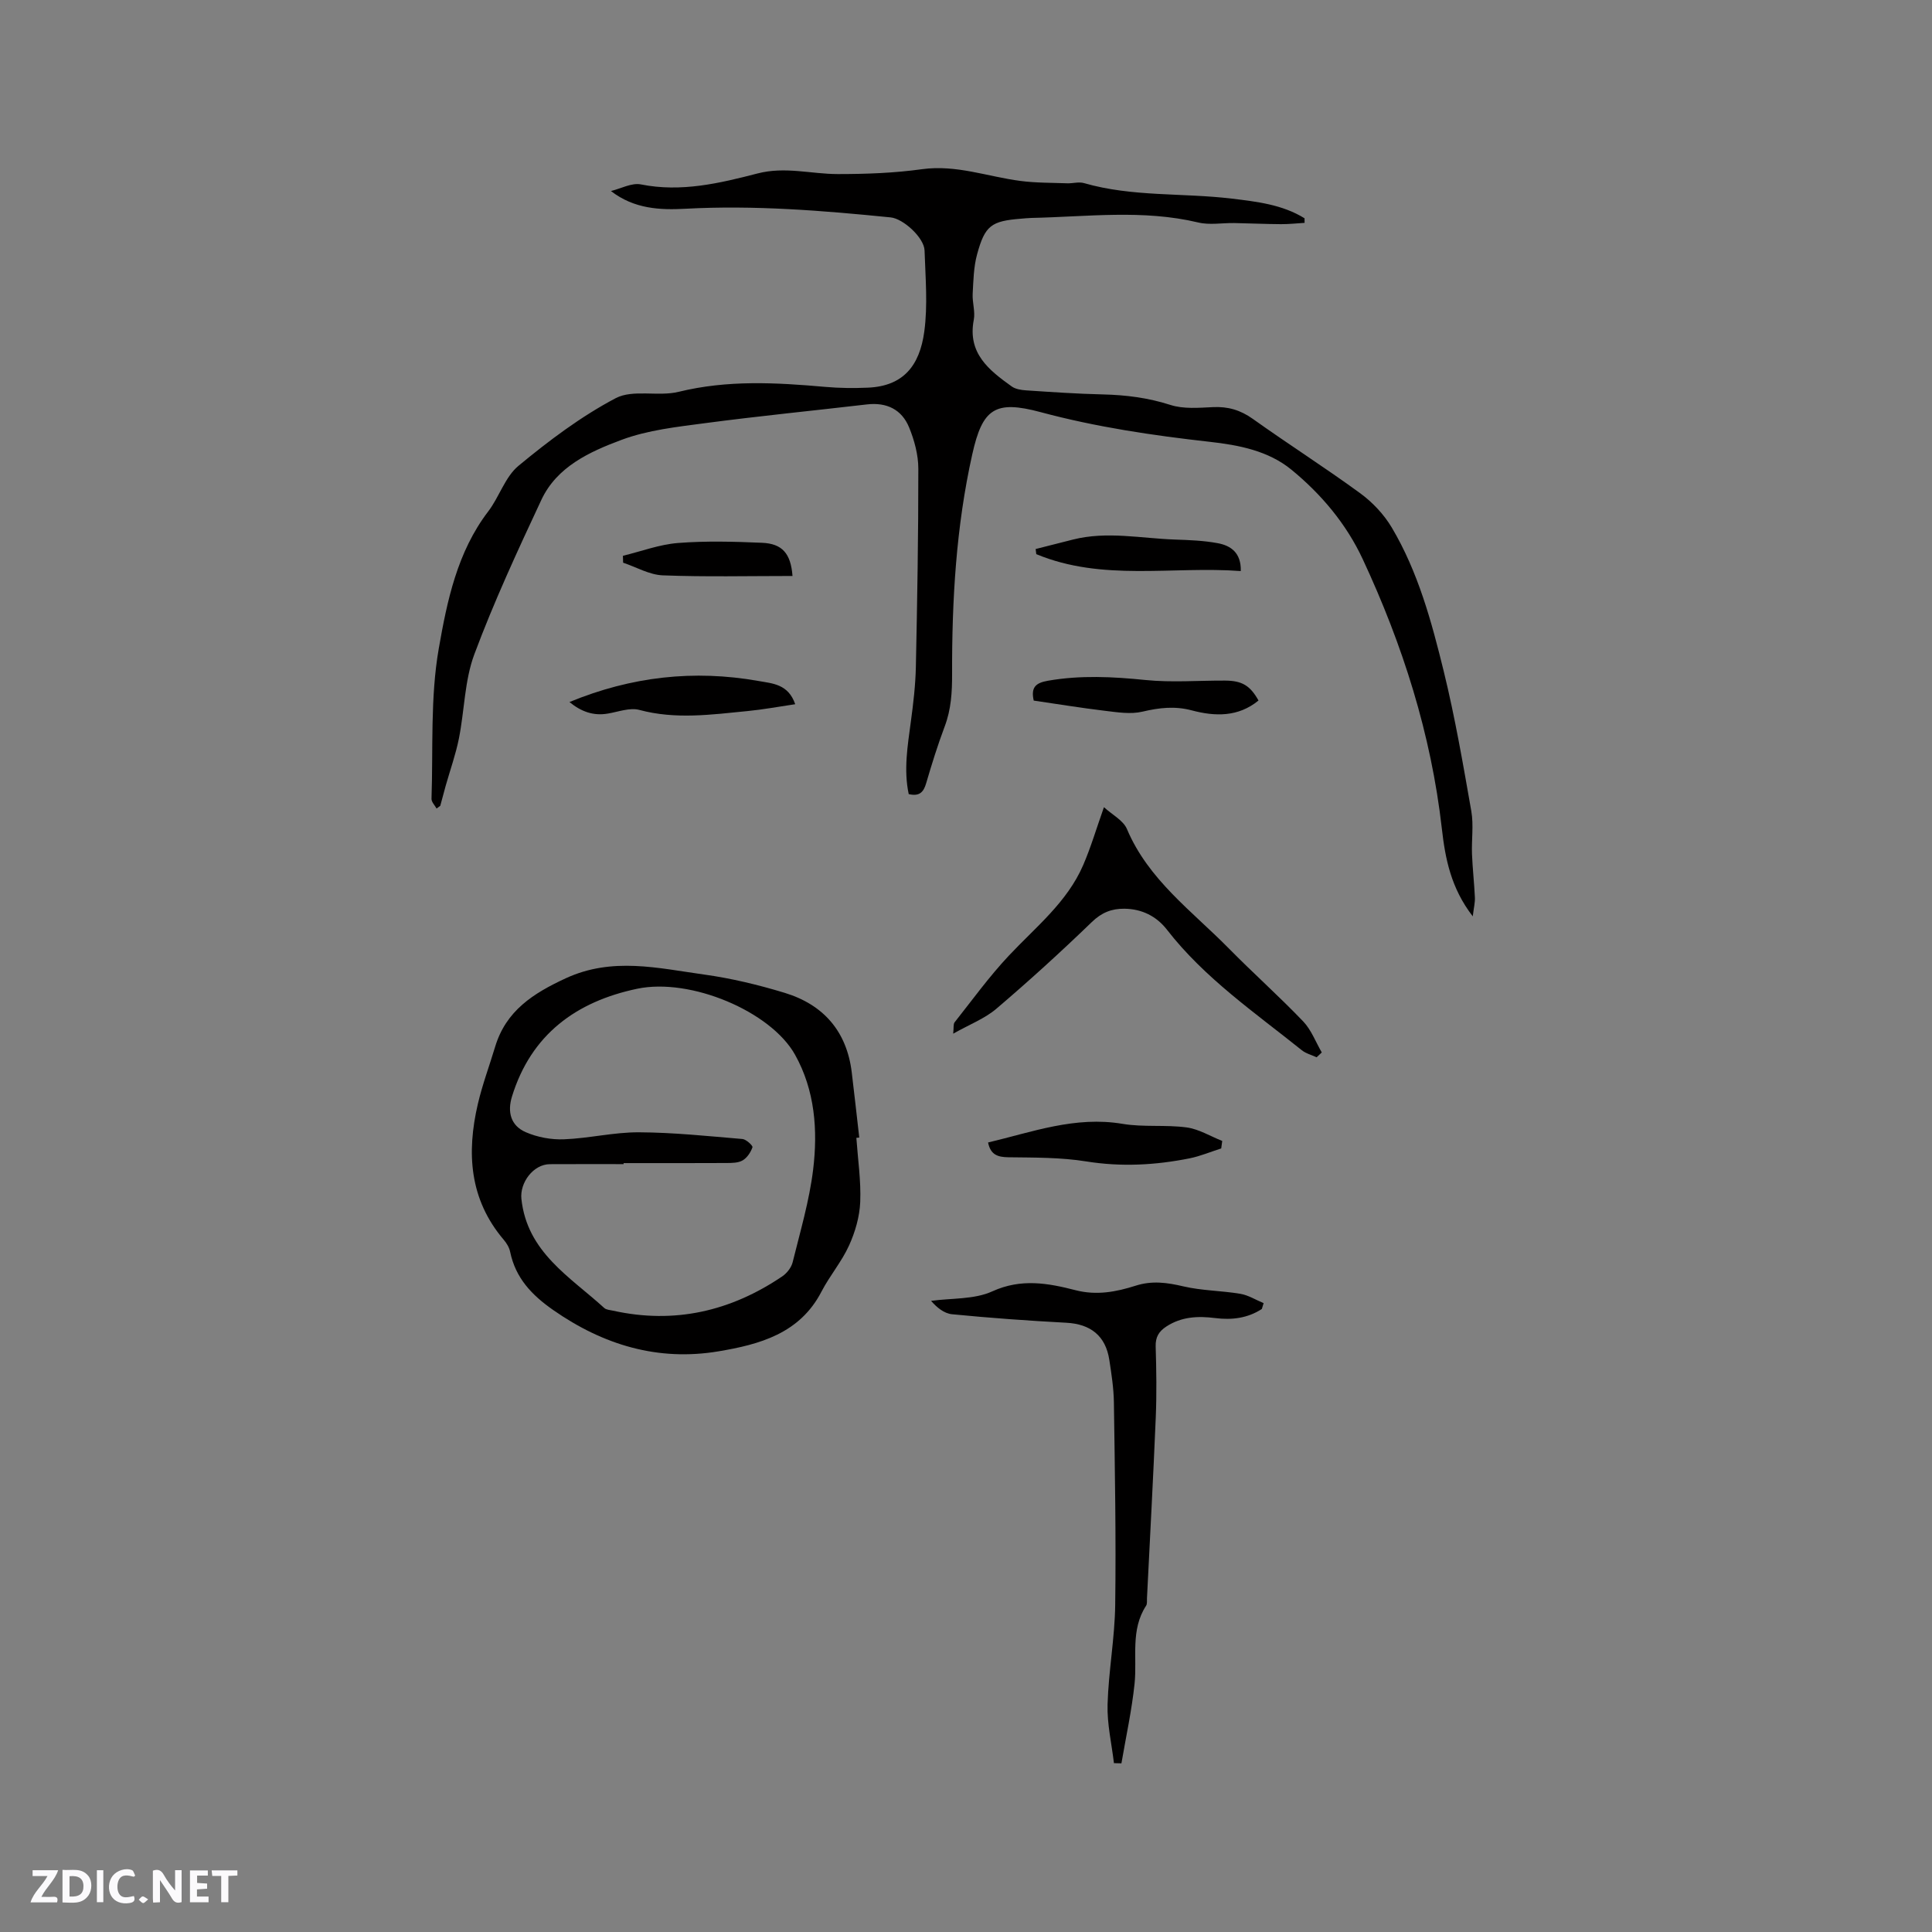 <svg enable-background="new 0 0 400 400" viewBox="0 0 400 400" xmlns="http://www.w3.org/2000/svg"><rect x="0" y="0" width="400" height="400" fill="#808080" stroke="none"/><path d="m37.59 393.81c-.92.31-1.52.05-2-.78-.7-1.2-1.52-2.34-2.47-3.78v4.59c-.55.03-.95.05-1.41.07-.03-.37-.06-.64-.06-.91 0-1.91 0-3.81 0-5.7 1.13-.41 1.77-.03 2.29.91.62 1.11 1.38 2.14 2.31 3.19v-4.2h1.35v6.61z" fill="#fbfafc"/><path d="m12.94 393.88v-6.75c1.9.19 3.93-.54 5.37 1.29.8 1.01.78 2.88.03 3.97-1.37 1.97-3.4 1.51-5.4 1.49m1.45-1.22c2.04.12 2.92-.58 2.89-2.21-.03-1.51-.98-2.19-2.89-2z" fill="#fbfafc"/><path d="m11.81 393.87h-5.49c.68-2.18 2.47-3.48 3.51-5.45h-3.08v-1.21h5.29c-.71 2.13-2.44 3.48-3.47 5.51.86 0 1.63.04 2.39-.01.79-.05 1.14.21.85 1.16" fill="#fbfafc"/><path d="m39.33 393.86v-6.61h3.7v1.07h-2.22v1.52c.68.04 1.34.09 2.07.13v1.07c-.72.05-1.38.09-2.1.14v1.48h2.4v1.19h-3.85z" fill="#fbfafc"/><path d="m27.71 388.56c-1.15-.3-2.46-.61-3.1.64-.37.73-.41 1.93-.06 2.67.63 1.35 1.99.93 3.17.68.35.94-.01 1.32-.93 1.46-1.62.25-3.05-.27-3.76-1.48-.73-1.24-.6-3.03.31-4.17.88-1.11 2.71-1.7 4-1.16.32.13.44.74.65 1.12-.1.08-.19.16-.28.24" fill="#fbfafc"/><path d="m49.15 387.24v1.07c-.59.02-1.17.05-1.87.08v5.44h-1.48v-5.44h-1.85c-.05-.4-.08-.73-.13-1.15z" fill="#fbfafc"/><path d="m20.06 387.21h1.33v6.62h-1.33z" fill="#fbfafc"/><path d="m30.68 393.25c-.49.38-.8.79-1.05.76-.32-.05-.6-.45-.9-.7.26-.24.51-.64.8-.67.29-.04.62.3 1.15.61" fill="#fbfafc"/><g fill="#010000"><path d="m90.39 167.4c-.37-.67-1.07-1.36-1.05-2.02.35-10.38-.27-20.95 1.5-31.09 1.72-9.84 3.81-19.99 10.23-28.39 2.31-3.02 3.5-7.17 6.29-9.47 6.29-5.2 12.93-10.21 20.11-13.99 3.58-1.88 8.82-.28 13.05-1.32 10.1-2.48 20.18-1.92 30.33-1.02 2.94.26 5.92.29 8.88.16 7.27-.33 10.66-4.51 11.63-11.58.75-5.51.24-11.21.06-16.82-.08-2.63-4.39-6.59-7.02-6.85-14.13-1.42-28.26-2.56-42.5-1.79-5.19.28-10.59.07-15.41-3.67 2.07-.5 4.3-1.75 6.2-1.37 8.34 1.67 16.31-.24 24.16-2.27 5.72-1.48 11.1.13 16.63.13 5.81 0 11.67-.21 17.41-1.01 7.1-.98 13.6 1.55 20.38 2.43 3.2.42 6.46.37 9.69.49 1.16.04 2.41-.35 3.47-.04 10.01 2.89 20.4 1.99 30.58 3.21 5.23.63 10.48 1.23 15.08 4.07 0 .32.01.64.01.95-1.63.1-3.26.28-4.89.27-3.22-.02-6.45-.17-9.67-.23-2.5-.04-5.11.45-7.47-.12-11.46-2.73-22.99-1.18-34.5-.94-.74.02-1.48.1-2.22.16-6.11.49-7.43 1.4-9.06 7.4-.71 2.61-.76 5.42-.91 8.16-.09 1.79.56 3.67.23 5.38-1.33 6.92 3.14 10.41 7.84 13.78.79.57 1.96.75 2.98.82 5.29.35 10.57.72 15.87.84 4.79.11 9.41.69 14.03 2.18 2.71.87 5.87.59 8.81.45 3.11-.15 5.68.61 8.25 2.44 7.33 5.23 14.94 10.07 22.21 15.38 2.56 1.87 4.93 4.39 6.55 7.11 5.46 9.2 8.24 19.49 10.76 29.76 2.34 9.55 4.01 19.27 5.71 28.96.5 2.88.03 5.92.14 8.88.12 3 .46 5.98.6 8.98.05 1.04-.22 2.1-.44 3.92-4.53-5.86-5.7-11.98-6.4-18.16-2.22-19.57-8.11-38.06-16.39-55.81-3.4-7.29-8.58-13.45-14.76-18.51-4.79-3.92-10.9-5.1-16.93-5.77-11.8-1.32-23.48-3.05-34.99-6.14-9.45-2.54-12.04-.73-14.15 8.72-3.35 14.97-4.22 30.21-4.18 45.49.01 3.77-.19 7.31-1.53 10.86-1.45 3.86-2.68 7.81-3.84 11.77-.54 1.85-1.4 2.76-3.61 2.24-1.07-5-.23-9.98.44-14.99.51-3.76.96-7.56 1.04-11.35.29-13.67.52-27.35.51-41.02 0-2.86-.81-5.87-1.9-8.54-1.52-3.73-4.65-5.26-8.75-4.78-11.14 1.3-22.31 2.4-33.43 3.87-5.87.78-11.93 1.43-17.4 3.48-6.53 2.44-13.33 5.51-16.56 12.4-4.93 10.53-9.83 21.12-13.89 32-2.03 5.45-2.03 11.63-3.19 17.43-.66 3.29-1.8 6.48-2.72 9.72-.39 1.4-.76 2.8-1.14 4.21-.28.2-.52.38-.76.56z"/><path d="m177.3 235.58c.31 4.44.98 8.89.8 13.3-.13 3.04-1.05 6.21-2.32 9-1.52 3.35-4 6.25-5.7 9.53-4.5 8.71-12.86 10.95-21.33 12.37-12.5 2.09-23.82-1.3-34.21-8.55-4.46-3.11-7.8-6.63-8.92-12.05-.18-.89-.72-1.79-1.32-2.49-7.13-8.38-7.73-18.02-5.36-28.15.94-4.01 2.39-7.89 3.58-11.84 2.25-7.45 7.88-11.04 14.62-14.16 9.63-4.45 19.12-2.09 28.65-.77 5.63.78 11.23 2.13 16.68 3.79 8 2.44 12.83 7.94 13.87 16.42.55 4.51 1.04 9.03 1.56 13.54-.19.02-.4.04-.6.06zm-48.19 5.23v.21c-5.09 0-10.17-.02-15.26.01-3.44.02-6.25 3.83-5.9 7.18 1.17 11.05 10.06 16.13 17.16 22.6.42.38 1.19.41 1.8.55 12.74 2.82 24.38.12 35.06-7.11.95-.65 1.87-1.82 2.14-2.92 1.57-6.36 3.45-12.7 4.24-19.17.99-8.16.38-16.41-3.75-23.8-5.02-8.97-21.64-15.97-32.68-13.65-12.61 2.65-21.95 9.44-25.92 22.31-.99 3.21-.26 6.04 2.86 7.39 2.42 1.05 5.29 1.58 7.92 1.47 5.16-.2 10.31-1.47 15.46-1.45 7.16.03 14.33.79 21.48 1.39.78.07 2.18 1.39 2.07 1.71-.36 1.04-1.11 2.18-2.04 2.72s-2.25.53-3.39.54c-7.08.04-14.16.02-21.25.02z"/><path d="m261.25 271.01c-2.95 1.92-6.23 2.32-9.67 1.88-3.55-.45-6.96-.3-10.1 1.75-1.56 1.02-2.27 2.19-2.21 4.15.15 4.87.22 9.76.02 14.63-.52 12.49-1.2 24.97-1.82 37.46-.03.53.07 1.17-.18 1.56-3.29 5.04-1.83 10.72-2.39 16.15-.58 5.53-1.78 10.99-2.72 16.49-.52-.01-1.03-.03-1.55-.04-.48-4.06-1.44-8.13-1.32-12.17.2-6.87 1.49-13.71 1.58-20.57.19-13.97-.07-27.95-.27-41.92-.04-2.95-.5-5.91-.95-8.84-.77-5-3.9-7.42-8.91-7.68-7.89-.42-15.78-.99-23.65-1.76-1.64-.16-3.17-1.41-4.34-2.77 4.26-.59 8.93-.26 12.68-1.97 5.97-2.72 11.55-1.7 17.22-.24 4.38 1.13 8.43.35 12.45-.93 3.41-1.09 6.52-.65 9.89.14 3.84.9 7.88.88 11.79 1.54 1.67.28 3.21 1.27 4.82 1.93-.13.4-.25.8-.37 1.21z"/><path d="m272.59 218.9c-1.04-.48-2.22-.78-3.09-1.48-9.74-7.81-20.11-14.91-27.89-24.93-2.17-2.8-5.2-4.31-8.82-4.35-2.61-.03-4.7.78-6.73 2.75-6.39 6.17-12.98 12.17-19.74 17.93-2.44 2.08-5.61 3.29-8.97 5.19.14-1.24-.01-1.97.29-2.35 3.67-4.64 7.16-9.47 11.2-13.77 5.57-5.94 12.1-11.08 15.43-18.8 1.58-3.66 2.71-7.51 4.29-11.97 1.74 1.59 4.01 2.74 4.76 4.52 4.43 10.5 13.46 16.97 21.06 24.69 5.06 5.14 10.45 9.94 15.43 15.14 1.68 1.76 2.59 4.26 3.85 6.43-.36.33-.71.67-1.07 1z"/><path d="m252.84 237.77c-2.18.69-4.31 1.6-6.54 2.05-7.09 1.42-14.16 1.8-21.41.64-5.28-.85-10.73-.79-16.11-.86-2.24-.03-3.7-.53-4.21-3.06 9.12-2.16 18.04-5.51 27.83-3.86 4.34.73 8.89.15 13.27.74 2.54.34 4.92 1.83 7.38 2.8-.07.51-.14 1.03-.21 1.55z"/><path d="m117.9 145.35c12.83-5.29 25.8-6.73 39.14-4.36 2.9.52 6.16.62 7.6 4.81-3.52.52-6.69 1.11-9.88 1.42-7.46.73-14.89 1.78-22.39-.24-1.97-.53-4.36.4-6.53.76-3.04.52-5.56-.44-7.94-2.39z"/><path d="m260.56 145.03c-4.19 3.45-9.01 3.32-13.8 2.05-3.53-.94-6.75-.56-10.23.26-2.45.58-5.21.13-7.79-.18-4.93-.59-9.83-1.4-14.72-2.11-.6-2.7.34-3.66 2.94-4.11 6.76-1.18 13.43-.84 20.21-.15 5.44.55 10.99.09 16.49.12 3.52.02 5.18 1.05 6.9 4.12z"/><path d="m256.89 118.23c-14.21-1.05-28.65 2.19-42.34-3.5-.04-.35-.09-.71-.13-1.06 2.58-.65 5.16-1.3 7.73-1.96 7.04-1.78 14.09-.24 21.13 0 2.95.1 5.94.21 8.83.75 2.73.5 4.88 2 4.78 5.77z"/><path d="m164.08 119.25c-9.14 0-18.01.21-26.86-.13-2.76-.11-5.47-1.7-8.21-2.62-.01-.48-.03-.96-.04-1.43 3.8-.92 7.56-2.35 11.41-2.65 5.77-.45 11.61-.29 17.41-.04 4.15.18 5.94 2.2 6.29 6.87z"/></g></svg>